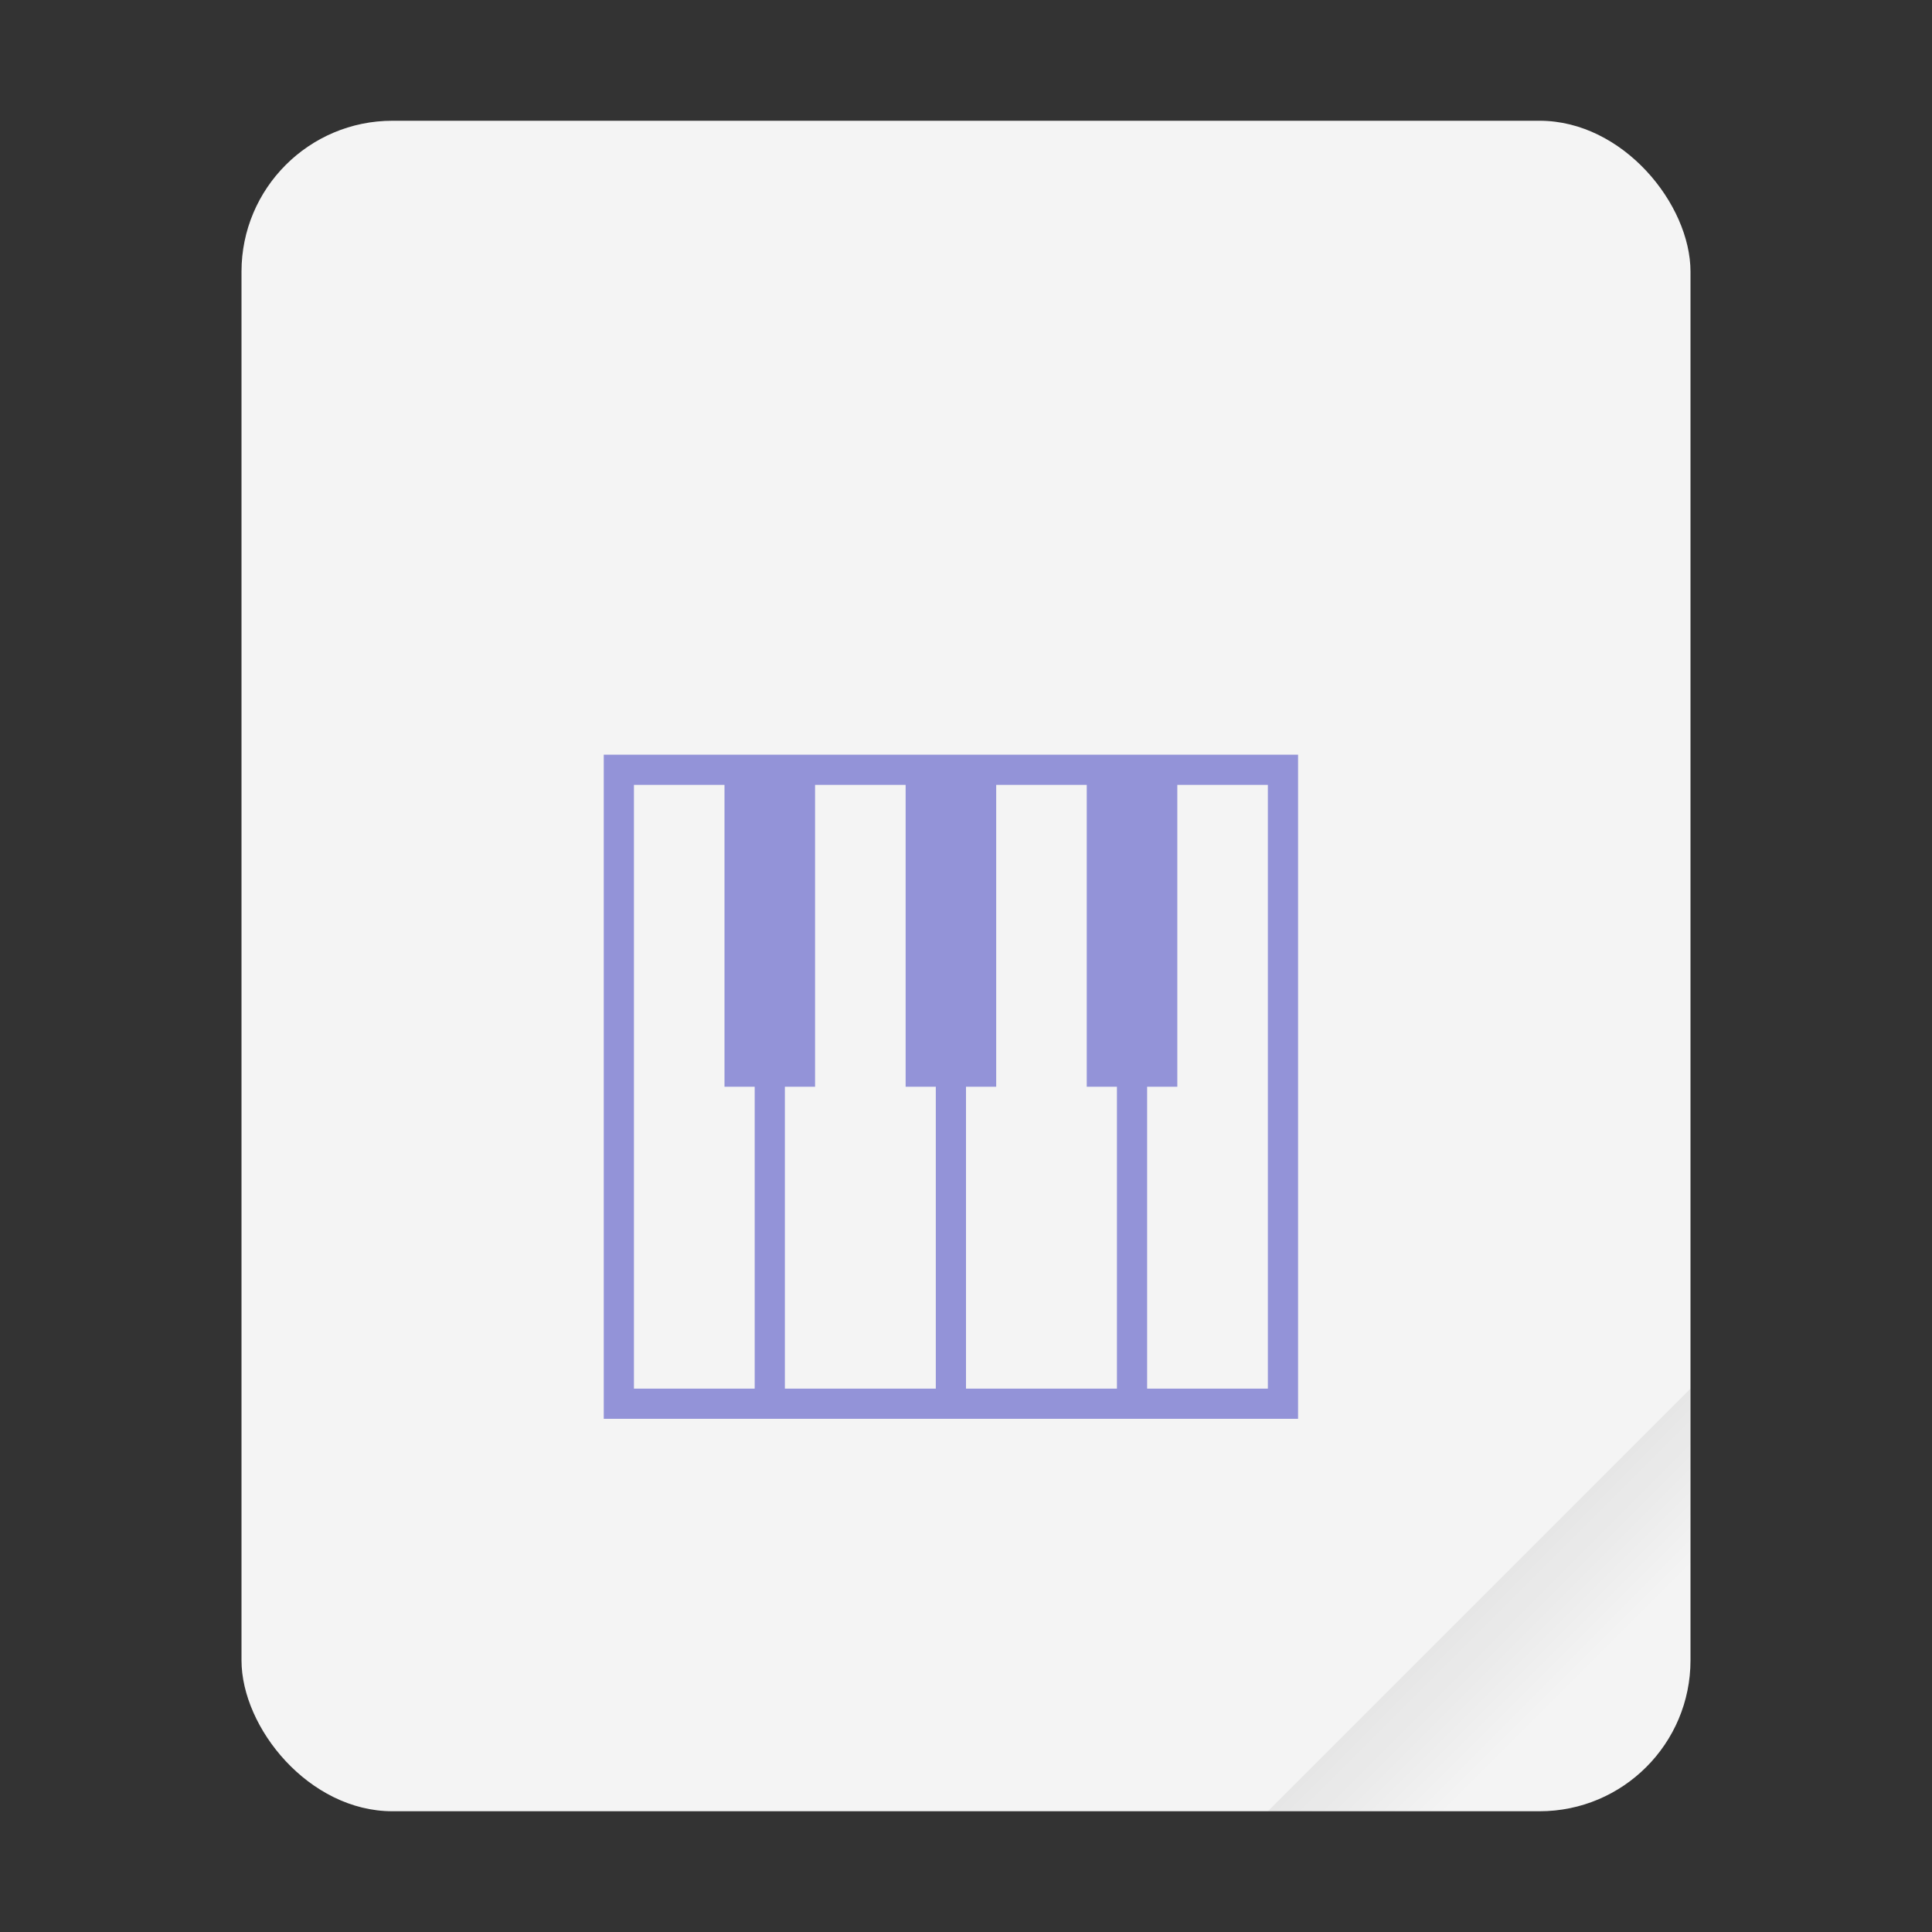 <svg width="64" height="64" xmlns="http://www.w3.org/2000/svg"><rect width="100%" height="100%" fill="#333333" stroke="none"/><defs><linearGradient id="a" x1="49.571" x2="51.714" y1="52.714" y2="54.857" gradientTransform="translate(-68.667 -72.001) scale(2.333)" gradientUnits="userSpaceOnUse"><stop offset="0"/><stop stop-opacity="0" offset="1"/></linearGradient></defs><g><rect x="8" y="4" width="48" height="56" ry="5" fill="#f4f4f4" style="paint-order:stroke fill markers"/><path d="M56 46 42 60h9c2.77 0 5-2.23 5-5z" fill="url(#a)" fill-rule="evenodd" opacity=".1" style="paint-order:stroke fill markers"/></g><path d="M20 25v22h23V25zm1 1h3v10h1v10h-4zm6 0h3v10h1v10h-5V36h1zm6 0h3v10h1v10h-5V36h1zm6 0h3v20h-4V36h1z" color="#000" fill="#5252c5" opacity=".6" style="isolation:auto;mix-blend-mode:normal"/></svg>